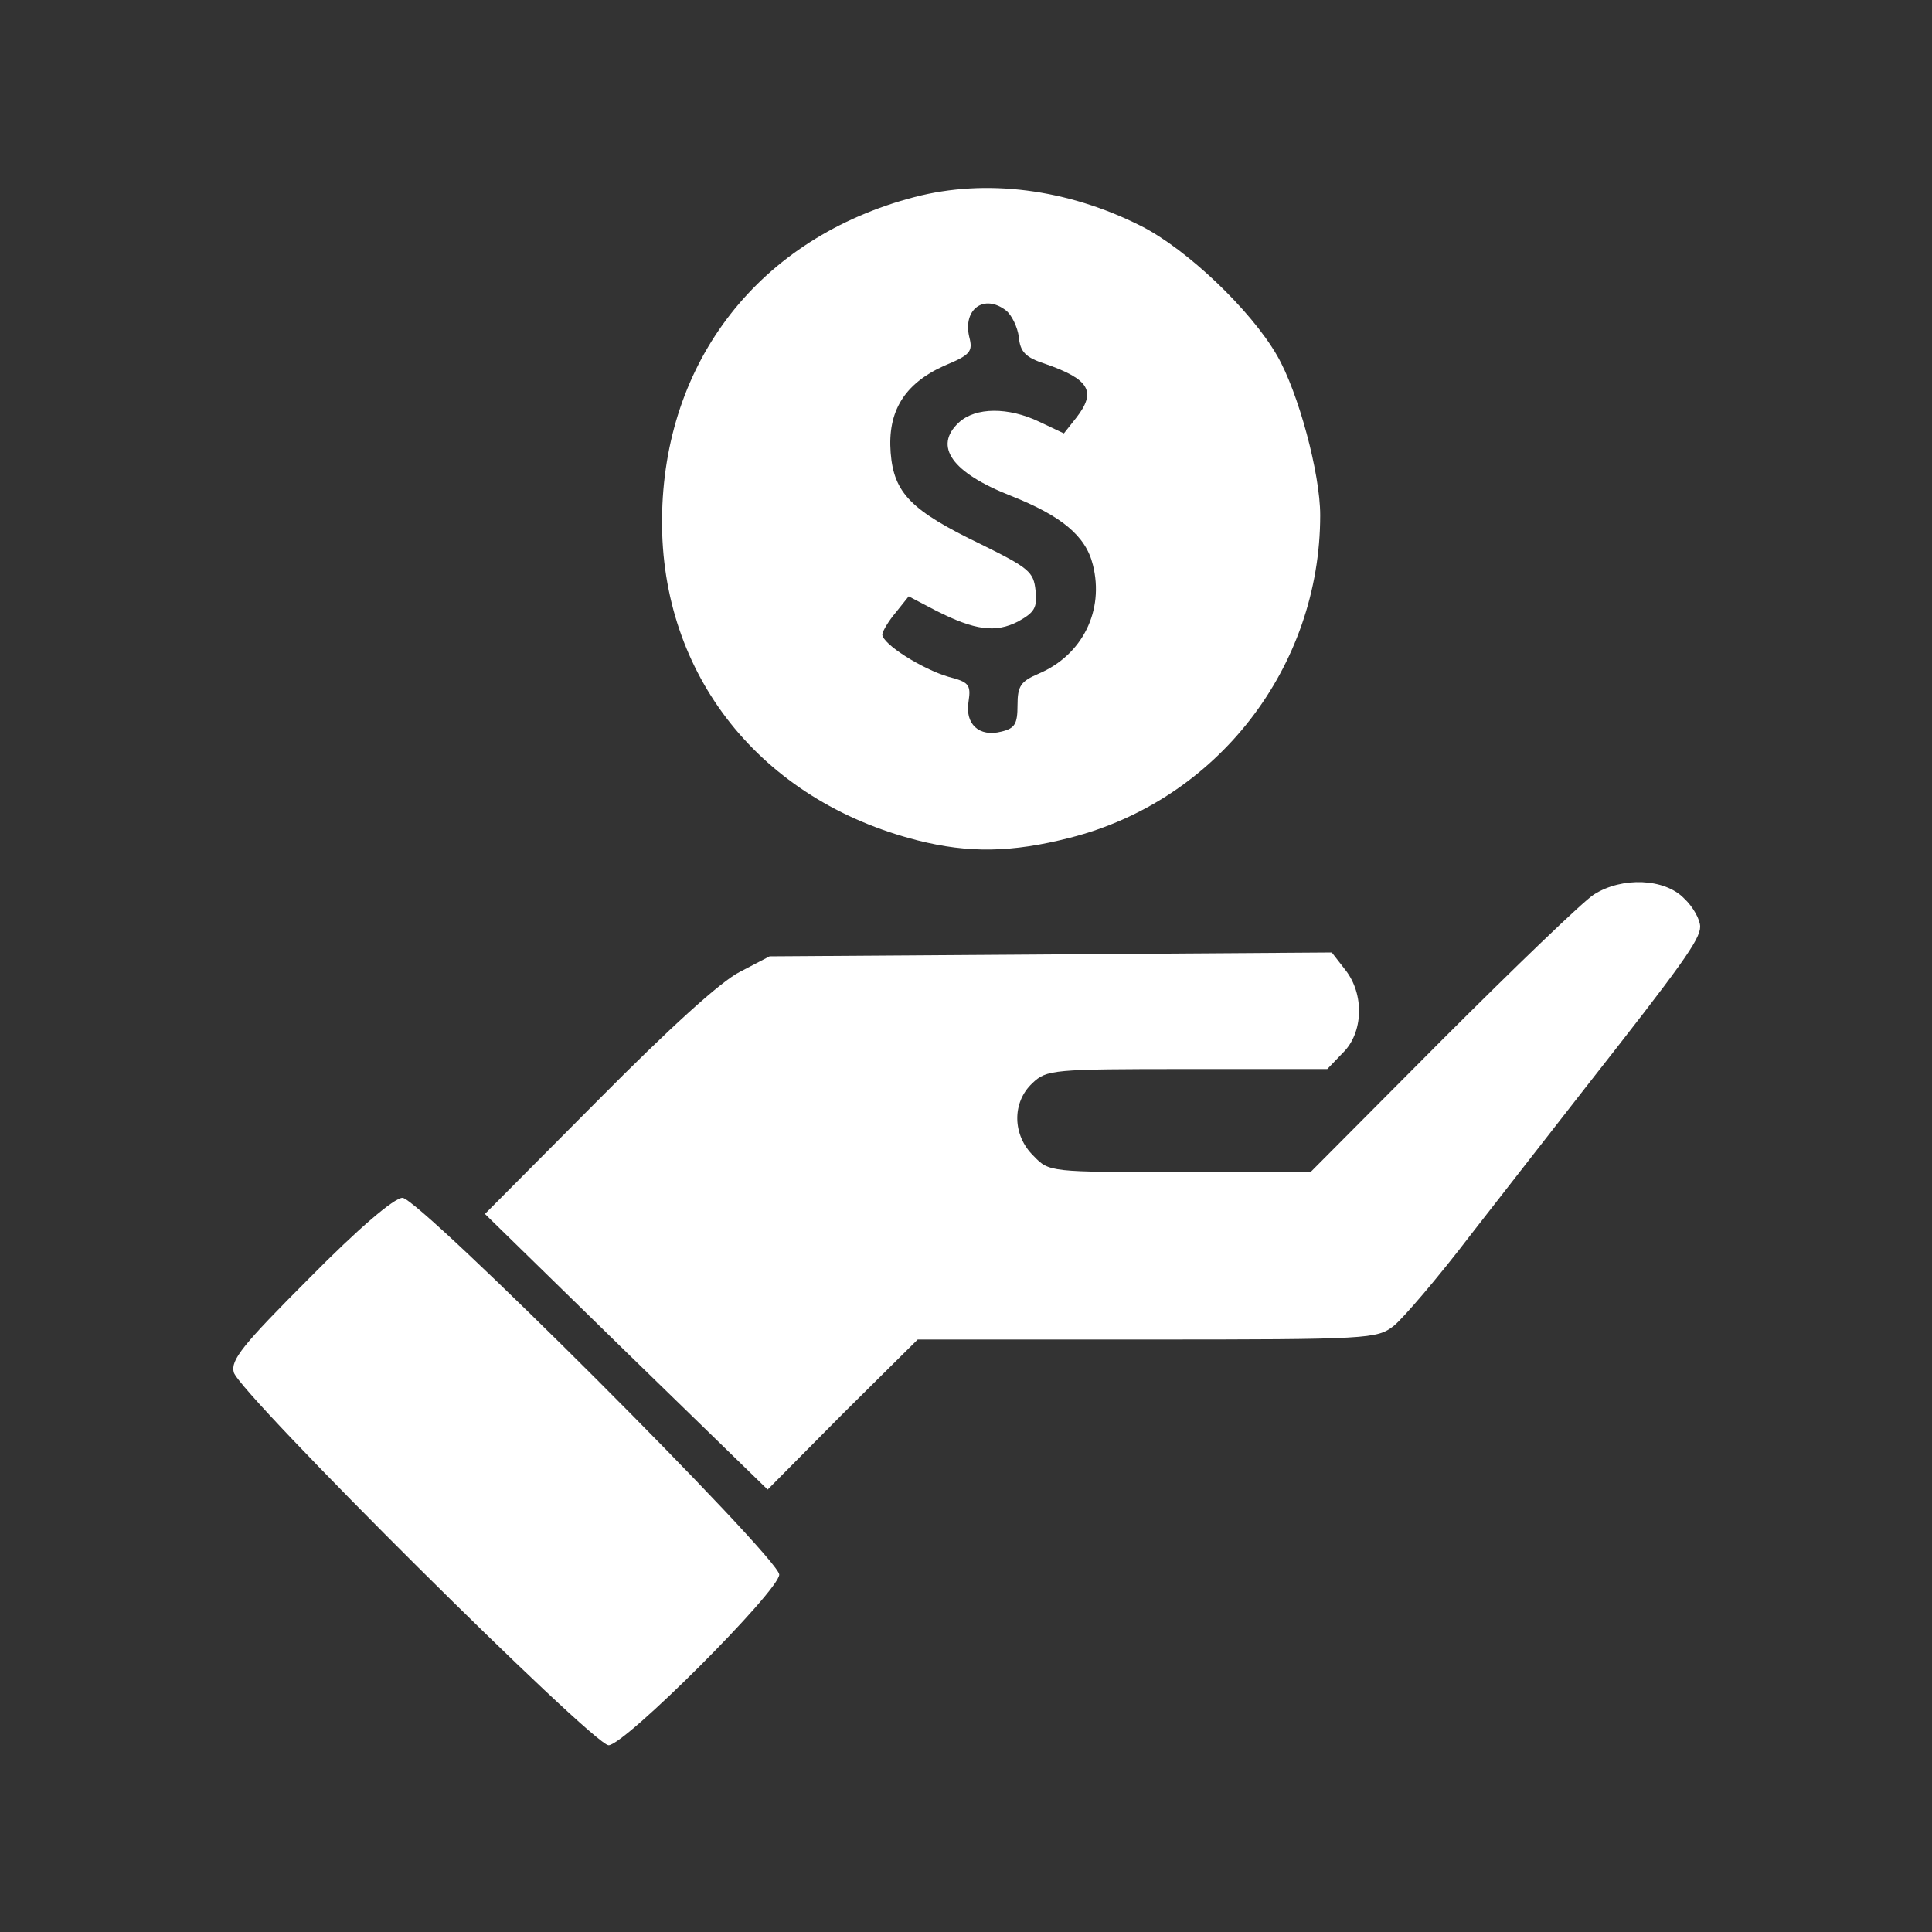 <svg xmlns="http://www.w3.org/2000/svg" version="1.0" width="300pt" height="300pt" viewBox="0 0 300 300" preserveAspectRatio="xMidYMid meet">
<rect x="0" y="0" width="300" height="300" fill="#333333" stroke="none"/>
<g transform="translate(0,300) scale(0.1,-0.1)" fill="#ffffff" stroke="none">
<path d="M1420 2694 c-241 -63 -390 -255 -392 -500 -2 -242 153 -437 397 -499 79 -20 146 -19 236 4 229 58 389 265 389 501 0 65 -34 191 -67 248 -41 71 -140 165 -211 201 -115 58 -241 74 -352 45z m142 -176 c9 -7 18 -26 20 -41 2 -23 10 -32 41 -42 69 -24 80 -43 48 -84 l-19 -24 -38 18 c-48 23 -99 23 -125 -1 -40 -37 -11 -78 81 -114 78 -31 116 -62 127 -107 18 -71 -16 -140 -84 -169 -28 -12 -33 -19 -33 -49 0 -29 -4 -36 -25 -41 -35 -9 -57 12 -51 47 4 26 0 30 -31 38 -41 12 -103 51 -103 66 1 6 10 21 21 34 l20 25 42 -22 c61 -31 93 -35 128 -17 25 14 30 21 27 48 -3 29 -10 35 -85 72 -108 52 -135 79 -140 142 -5 64 21 107 83 135 41 17 45 22 39 45 -10 43 23 67 57 41z" fill="#ffffff"/>
<path d="M2475 1611 c-16 -10 -122 -112 -235 -225 l-205 -206 -203 0 c-202 0 -203 0 -227 25 -33 32 -34 83 -2 113 22 21 31 22 241 22 l217 0 24 25 c32 31 34 91 4 129 l-21 27 -436 -3 -437 -3 -46 -24 c-30 -15 -110 -88 -221 -200 l-175 -176 219 -214 220 -214 116 117 117 116 356 0 c346 0 357 1 383 21 14 11 69 75 120 142 52 67 132 169 177 227 150 191 179 231 179 251 0 11 -11 31 -25 44 -30 31 -96 34 -140 6z" fill="#ffffff"/>
<path d="M481 1016 c-105 -105 -123 -128 -118 -147 9 -33 558 -579 582 -579 25 0 265 240 265 265 0 26 -559 585 -585 585 -13 0 -69 -48 -144 -124z" fill="#ffffff"/>
</g>
</svg>
